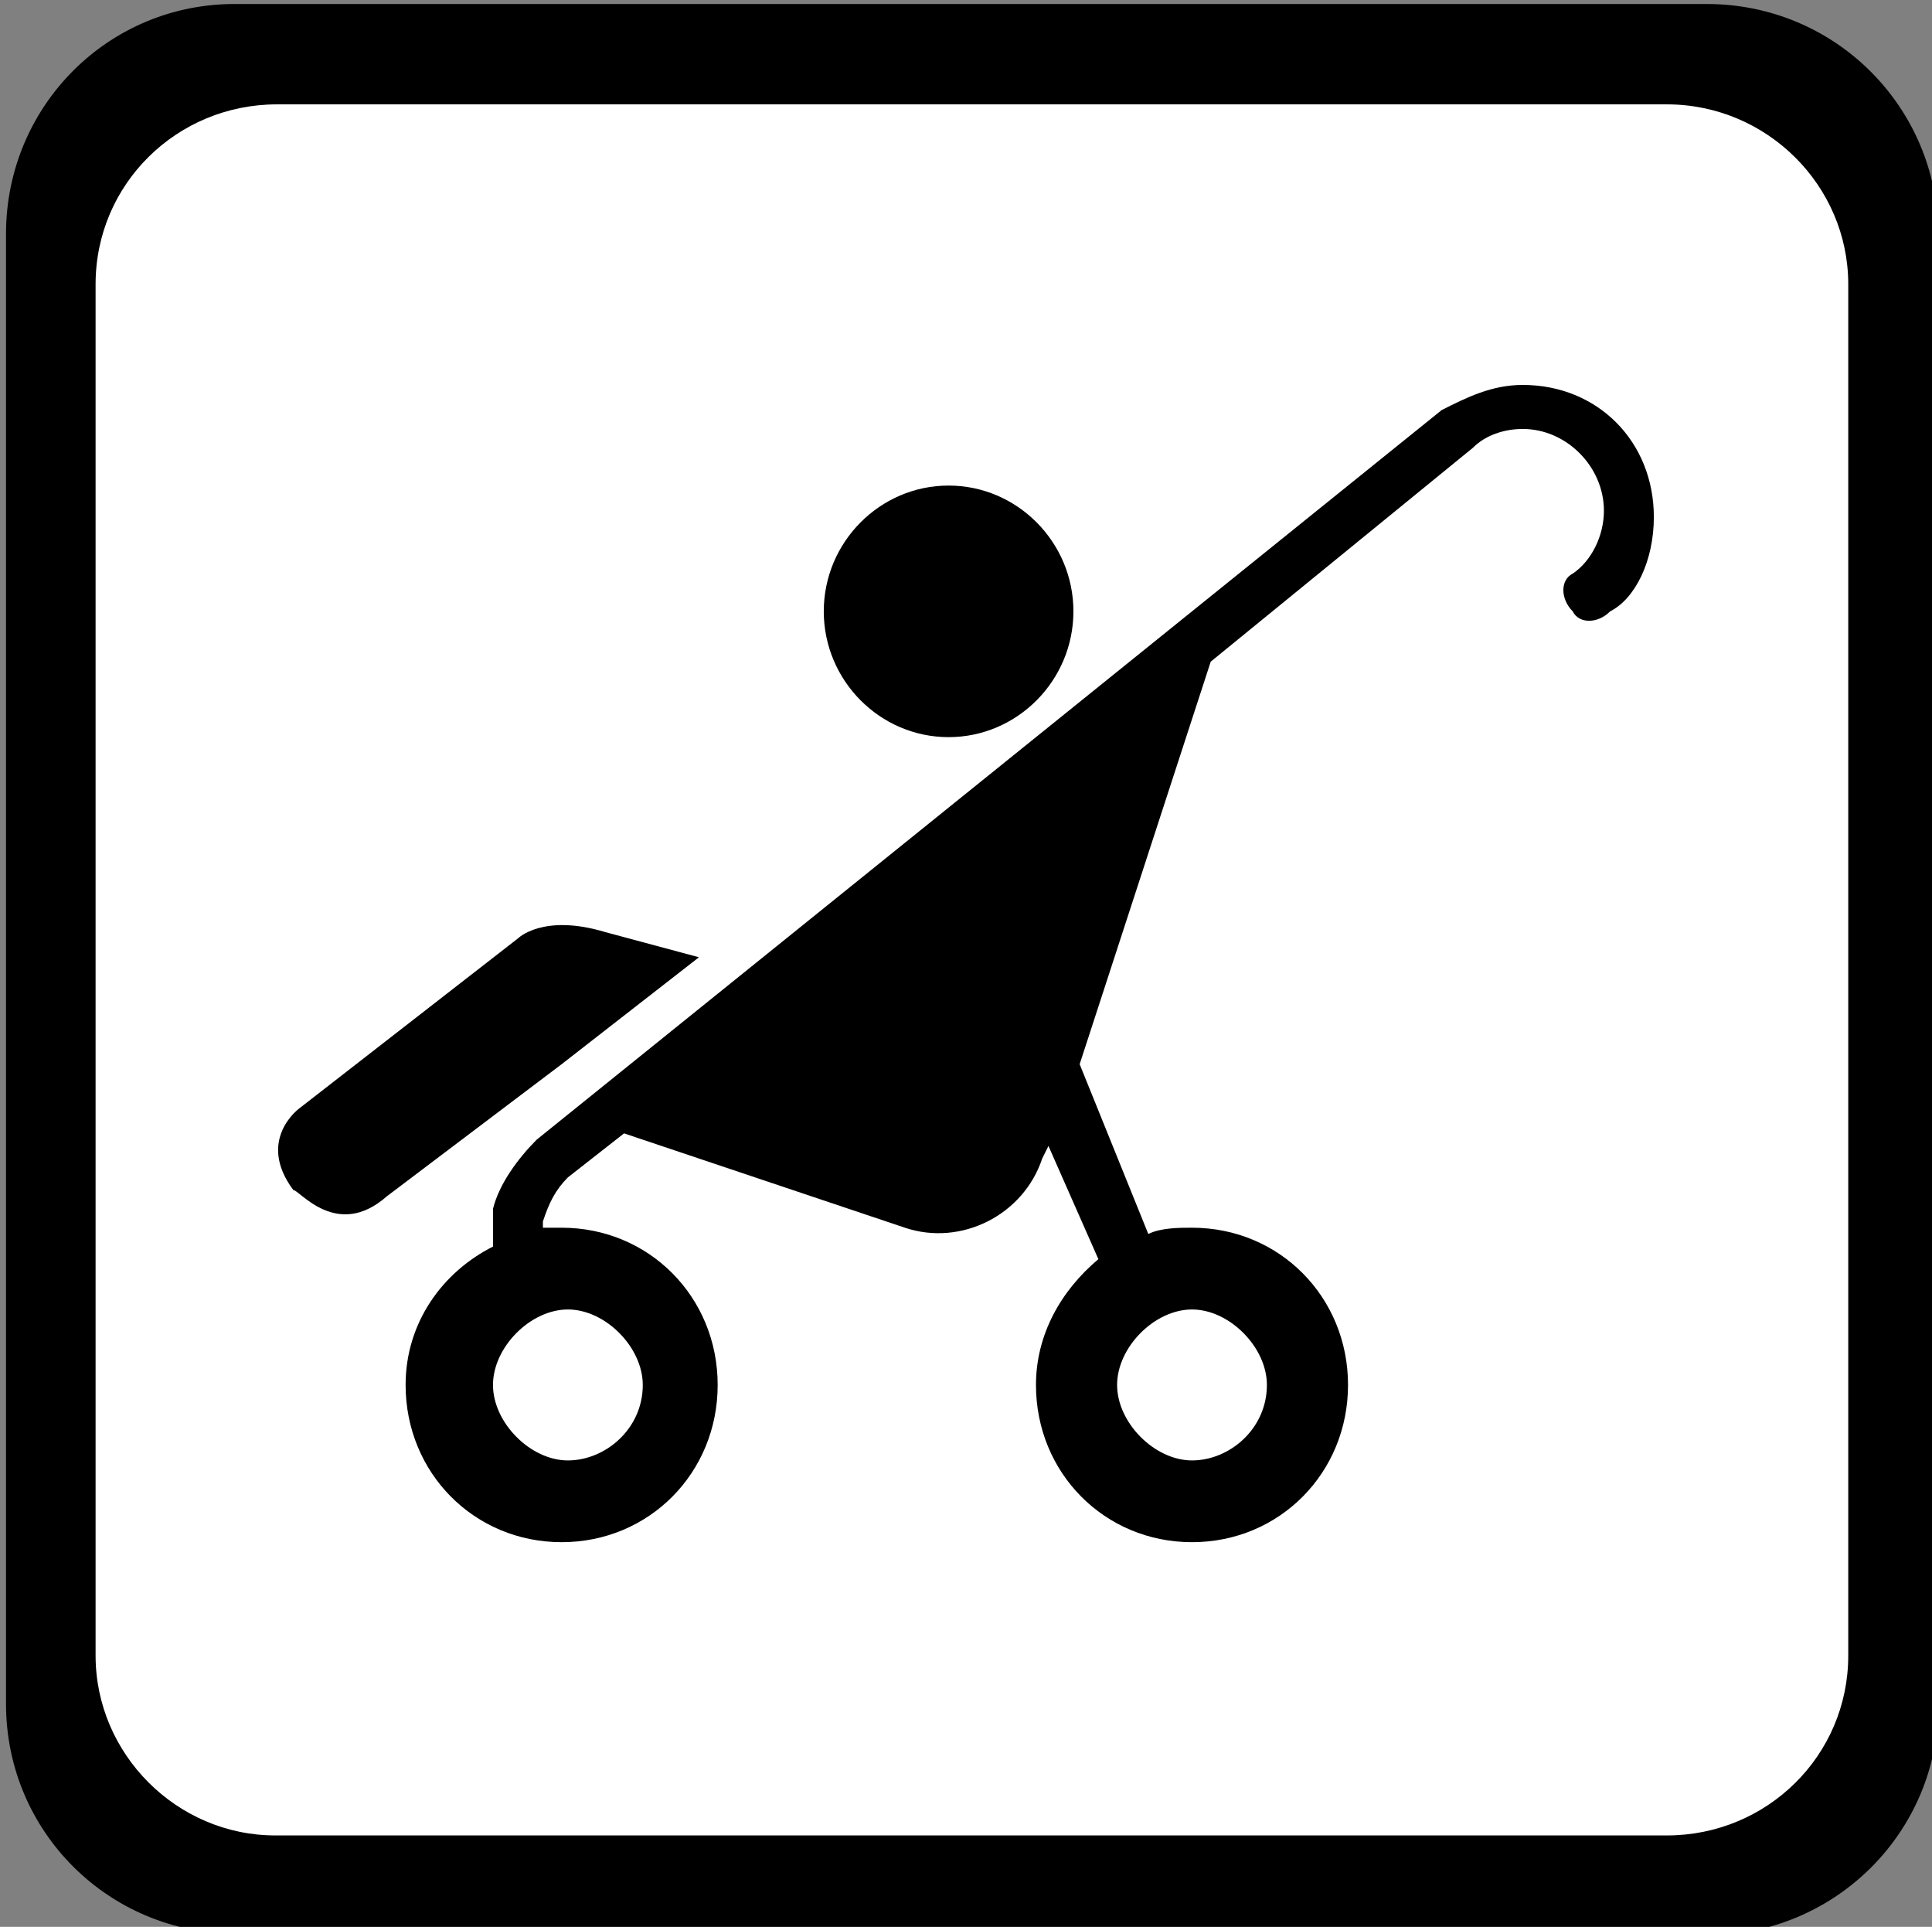 <?xml version="1.0" encoding="utf-8"?>
<svg xmlns="http://www.w3.org/2000/svg" viewBox="0 0 123.575 123.219">
  <rect x="0" y="0" width="123.575" height="123.219" fill="#808080" stroke="none"/>
  <g transform="matrix(1, 0, 0, 1, 123.814, 32.917)">
    <path class="st0" d="M -14.631 90.84 C -6.431 90.84 0.169 84.24 0.169 76.14 L 0.169 -17.86 C 0.169 -26.06 -6.431 -32.66 -14.631 -32.66 L -108.63 -32.66 C -116.83 -32.76 -123.43 -26.16 -123.43 -17.96 L -123.43 76.04 C -123.43 84.24 -116.83 90.74 -108.73 90.74 C -108.63 90.84 -14.631 90.84 -14.631 90.84 Z" style="stroke-width: 1;"/>
    <path class="st1" d="M -106.1 -26.243 C -112.5 -26.243 -117.7 -21.143 -117.7 -14.743 L -117.7 72.957 C -117.7 79.257 -112.5 84.457 -106.2 84.457 L -17.196 84.457 C -10.796 84.457 -5.596 79.357 -5.596 72.957 L -5.596 -14.743 C -5.596 -21.043 -10.796 -26.243 -17.196 -26.243 C -17.296 -26.243 -106.1 -26.243 -106.1 -26.243 Z" style="fill: rgb(255, 255, 255); stroke-width: 1;"/>
    <line class="st3" x1="-116.83" y1="-25.943" x2="-6.431" y2="84.757" style="fill: none; stroke: rgb(252, 3, 3); stroke-miterlimit: 10; stroke-width: 10; visibility: hidden;"/>
    <path d="M -61.592 -5.305 L -65.241 -5.305 C -67.978 -5.305 -70.259 -7.407 -70.259 -9.93 L -70.259 -13.294 C -70.259 -15.817 -67.978 -17.92 -65.241 -17.92 C -65.241 -17.92 -65.241 -17.92 -65.241 -17.92 L -61.592 -17.92 C -58.856 -17.92 -56.575 -15.817 -56.575 -13.294 L -56.575 -9.93 C -56.575 -7.407 -58.856 -5.305 -61.592 -5.305 Z" style="stroke-width: 1; visibility: hidden;"/>
    <polygon points="-70.259 24.131 -56.575 24.131 -56.575 7.311 -52.014 7.311 -52.014 19.926 -47.452 19.926 -47.452 3.106 -56.575 -1.099 -70.259 -1.099 -79.381 3.106 -79.381 19.926 -74.82 19.926 -74.82 7.311 -70.259 7.311" style="stroke-width: 1; visibility: hidden;"/>
    <path d="M -10.962 71.649 L -13.699 62.818 C -29.664 64.501 -45.172 65.342 -61.136 65.342 C -76.644 65.342 -92.609 64.501 -108.12 62.818 L -111.31 71.649 C -94.433 73.331 -78.013 74.593 -61.136 74.593 C -44.26 74.593 -27.839 73.331 -10.962 71.649 Z" style="stroke-width: 1; visibility: hidden;"/>
    <path d="M -102.64 46.418 L -105.38 55.249 C -91.24 56.511 -76.644 57.352 -61.136 57.352 C -45.628 57.352 -31.032 56.511 -16.892 55.249 L -19.629 46.418 C -33.313 47.68 -47.452 48.521 -61.136 48.521 C -74.82 48.521 -88.96 47.68 -102.64 46.418 Z" style="stroke-width: 1; visibility: hidden;"/>
    <path d="M -61.136 40.531 C -48.365 40.531 -35.593 40.111 -22.822 38.849 L -25.558 30.018 C -36.962 30.859 -48.821 31.701 -61.136 31.701 C -73.452 31.701 -84.855 30.859 -96.258 30.018 L -98.995 38.849 C -87.135 39.69 -74.364 40.531 -61.136 40.531 Z" style="stroke-width: 1; visibility: hidden;"/>
    <g id="Layer_1" transform="matrix(3.992, 0, 0, 4.022, -91.986, -108.654)">
      <path d="M -1.774 37.851 L 1.026 35.751 L 3.226 34.051 L 1.726 33.651 C 0.726 33.351 0.326 33.751 0.326 33.751 L -3.174 36.451 C -3.174 36.451 -3.874 36.951 -3.274 37.751 C -3.174 37.751 -2.574 38.551 -1.774 37.851 Z" style="stroke-width: 1;"/>
      <path d="M 7.226 30.551 C 8.326 30.551 9.226 29.651 9.226 28.551 C 9.226 27.451 8.326 26.551 7.226 26.551 C 6.126 26.551 5.226 27.451 5.226 28.551 C 5.226 29.651 6.126 30.551 7.226 30.551 Z" style="stroke-width: 1;"/>
      <path d="M 16.426 24.951 C 15.926 24.951 15.526 25.151 15.126 25.351 L 0.626 36.951 C 0.326 37.251 0.026 37.651 -0.074 38.051 C -0.074 38.251 -0.074 38.451 -0.074 38.651 C -0.874 39.051 -1.474 39.851 -1.474 40.851 C -1.474 42.251 -0.374 43.351 1.026 43.351 C 2.426 43.351 3.526 42.251 3.526 40.851 C 3.526 39.451 2.426 38.351 1.026 38.351 C 0.926 38.351 0.826 38.351 0.726 38.351 C 0.726 38.351 0.726 38.251 0.726 38.251 C 0.826 37.951 0.926 37.751 1.126 37.551 L 2.026 36.851 L 6.526 38.351 C 7.426 38.651 8.426 38.151 8.726 37.251 L 8.826 37.051 L 9.626 38.851 C 9.026 39.351 8.626 40.051 8.626 40.851 C 8.626 42.251 9.726 43.351 11.126 43.351 C 12.526 43.351 13.626 42.251 13.626 40.851 C 13.626 39.451 12.526 38.351 11.126 38.351 C 10.926 38.351 10.626 38.351 10.426 38.451 L 9.326 35.751 L 11.426 29.351 L 15.626 25.951 C 15.826 25.751 16.126 25.651 16.426 25.651 C 17.126 25.651 17.726 26.251 17.726 26.951 C 17.726 27.351 17.526 27.751 17.226 27.951 C 17.026 28.051 17.026 28.351 17.226 28.551 C 17.326 28.751 17.626 28.751 17.826 28.551 C 18.226 28.351 18.526 27.751 18.526 27.051 C 18.526 25.851 17.626 24.951 16.426 24.951 Z M 2.326 40.851 C 2.326 41.551 1.726 42.051 1.126 42.051 C 0.526 42.051 -0.074 41.451 -0.074 40.851 C -0.074 40.251 0.526 39.651 1.126 39.651 C 1.726 39.651 2.326 40.251 2.326 40.851 Z M 12.326 40.851 C 12.326 41.551 11.726 42.051 11.126 42.051 C 10.526 42.051 9.926 41.451 9.926 40.851 C 9.926 40.251 10.526 39.651 11.126 39.651 C 11.726 39.651 12.326 40.251 12.326 40.851 Z" style="stroke-width: 1;"/>
    </g>
  </g>
</svg>